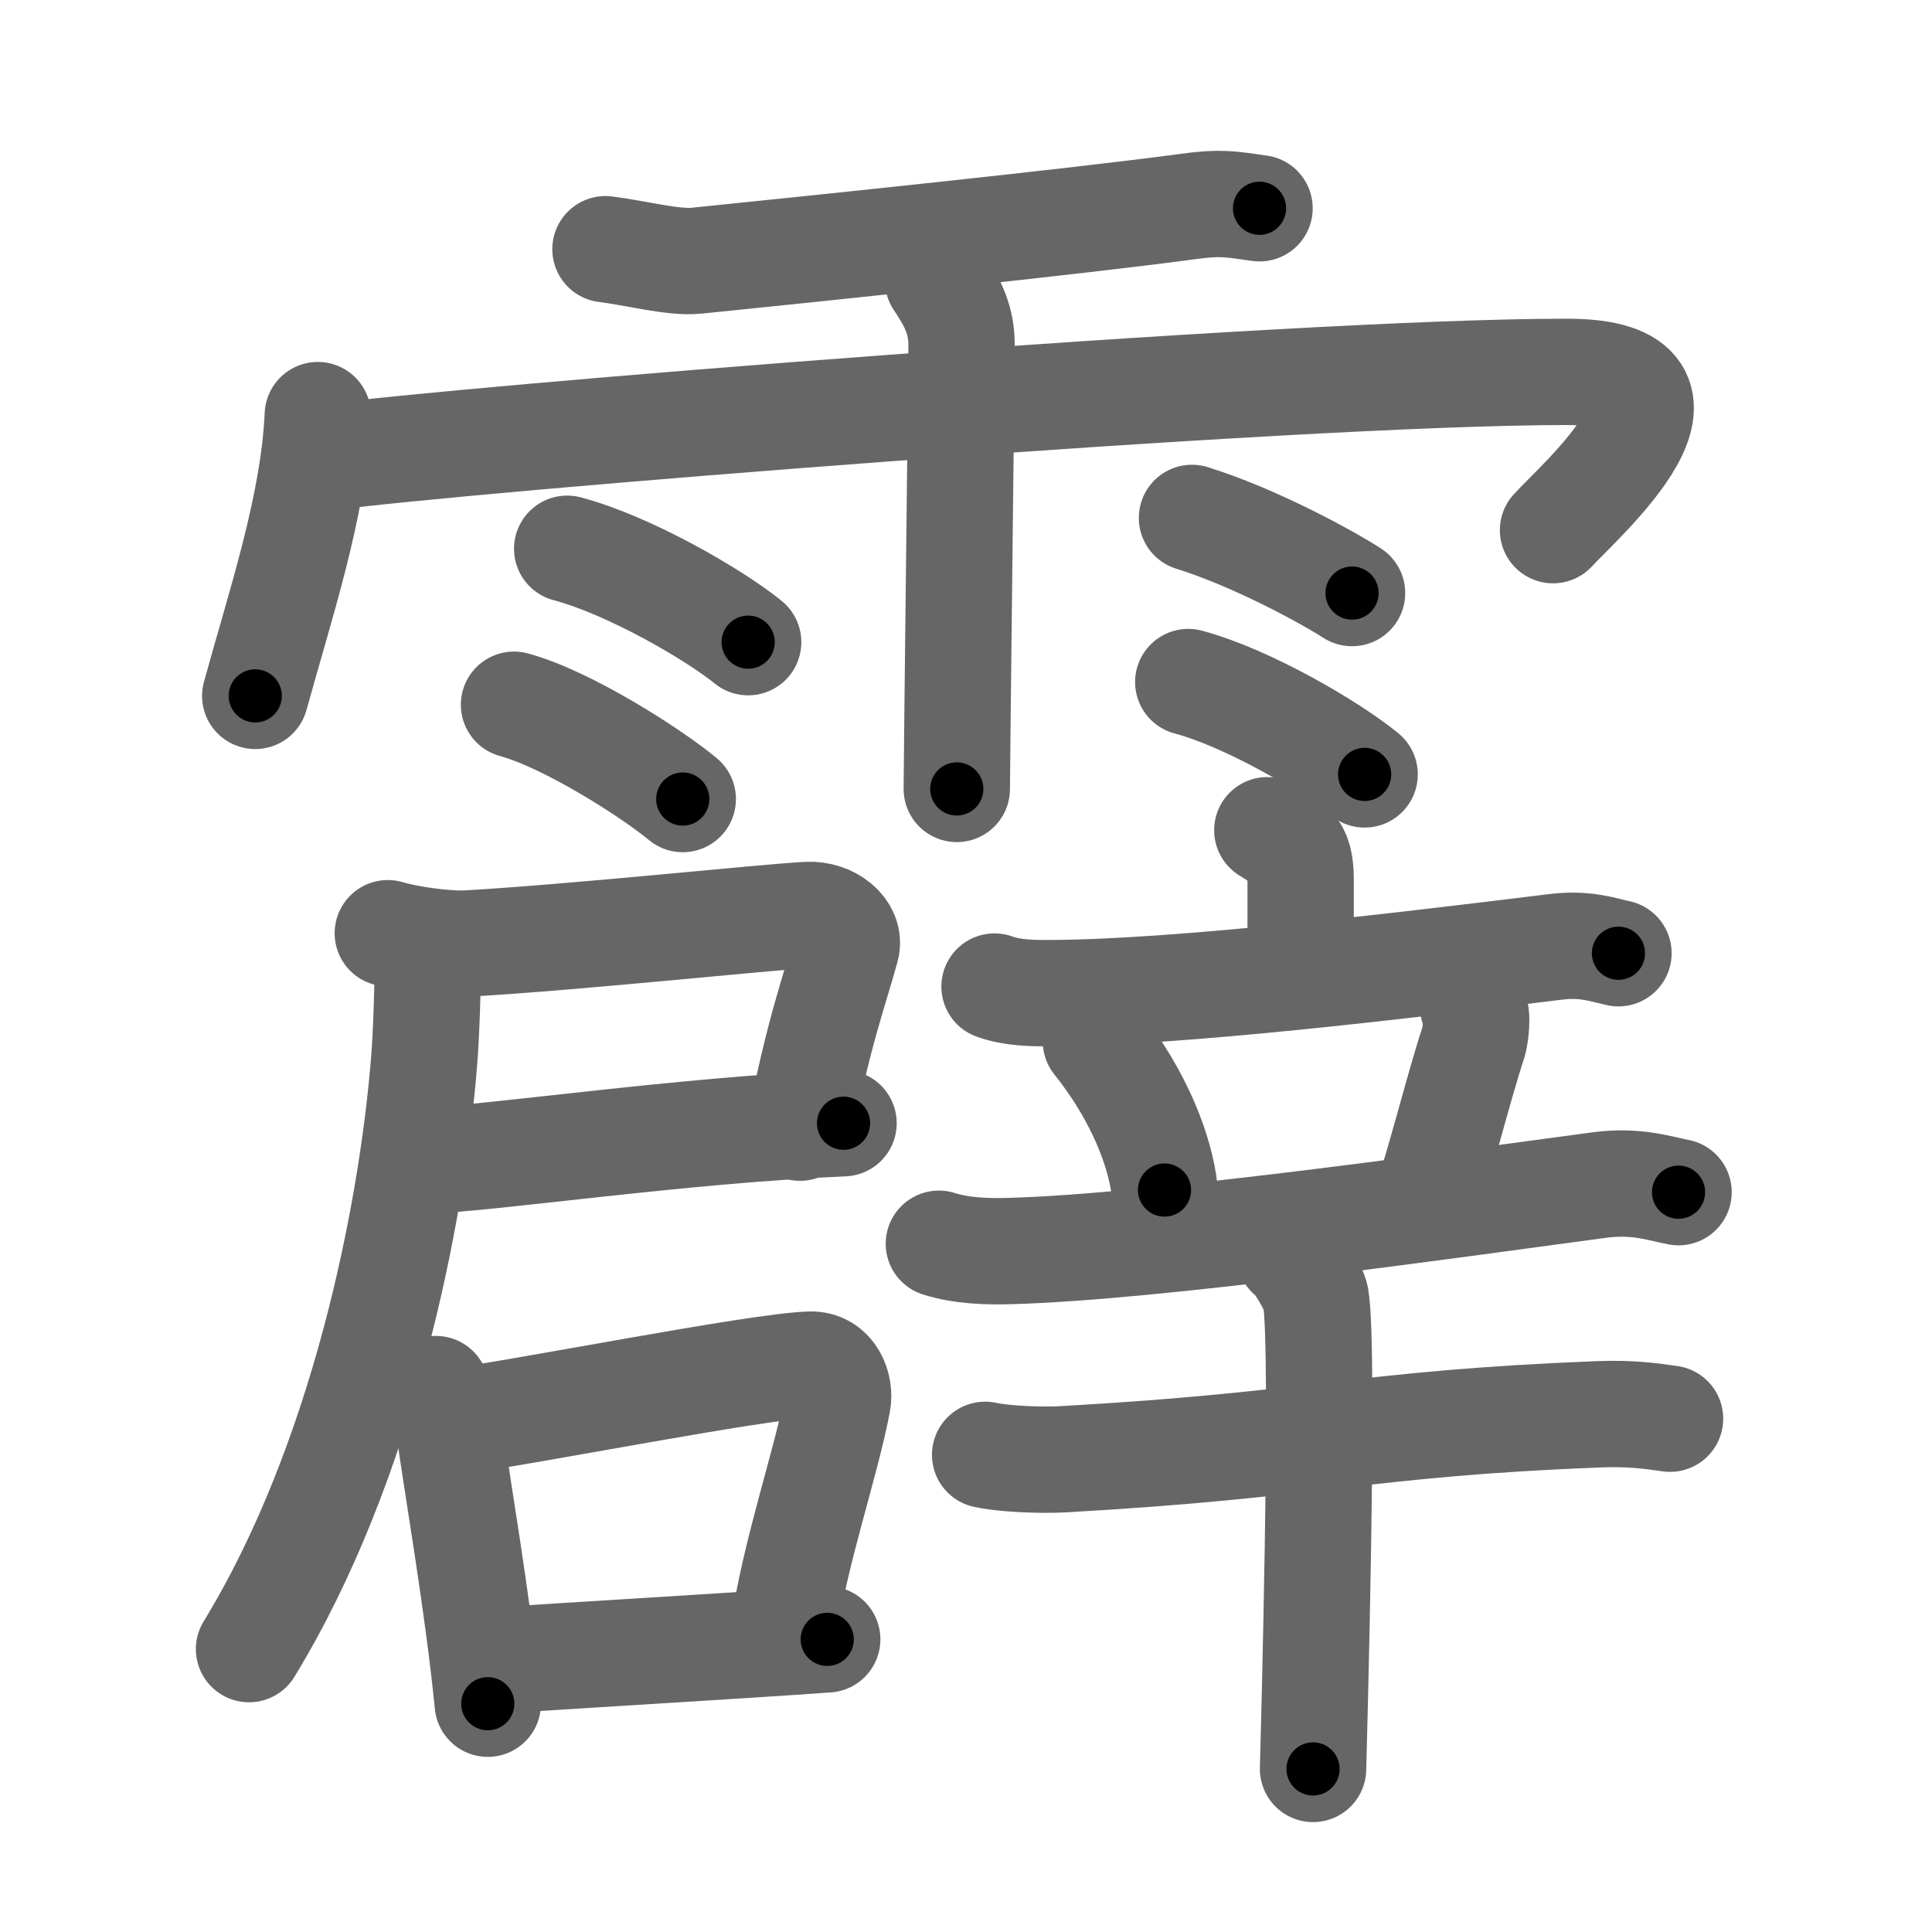 <svg xmlns="http://www.w3.org/2000/svg" viewBox="0 0 109 109" id="9739"><g fill="none" stroke="#666" stroke-width="6" stroke-linecap="round" stroke-linejoin="round"><g><g><path d="M34.16,14.06c1.59,0.19,3.82,0.78,5.12,0.65c6.97-0.71,21.47-2.21,27.75-3.06c1.82-0.25,2.35-0.14,4.03,0.1" /><path d="M17.93,23.42c-0.22,5.08-2.12,10.71-3.53,15.84" /><path d="M18.35,25.82c7.4-1.02,54.34-4.84,70.05-4.84c9.1,0,0.67,7.33-0.78,8.93" /><path d="M52.92,15.82c0.91,1.36,1.31,2.26,1.33,3.6c0.01,0.48-0.27,23.77-0.27,25.09" /><path d="M32,30.96c3.51,0.93,8.3,3.72,10.21,5.27" /><path d="M29,39.76c3.08,0.84,7.84,3.92,9.52,5.32" /><path d="M67.25,29.22c3.56,1.11,7.6,3.32,9.03,4.24" /><path d="M67.04,38.48c3.42,0.92,8.09,3.68,9.95,5.21" /></g><g><g><g><g><path d="M21.88,52.65c1.13,0.34,3.32,0.65,4.52,0.58c6.46-0.38,16.57-1.47,19.16-1.61c1.28-0.07,2.45,0.87,2.18,1.86c-0.67,2.45-1.54,4.7-2.6,10.14" /><path d="M23.92,65.48c3.58-0.09,14.44-1.72,23.67-2.11" /><path d="M24.15,53.5c0,1.68-0.09,4.78-0.22,6.35c-0.69,8.65-3.44,22.65-9.88,33.19" /></g><g><path d="M24.59,78.37c0.16,0.54,0.69,1.75,0.75,2.17c0.4,2.99,1.62,9.91,2.18,15.58" /><path d="M25.4,80.24c4.45-0.6,17.26-3.15,20.3-3.25c1.25-0.04,1.73,1.26,1.55,2.15c-0.68,3.54-2.38,8.37-3.05,12.89" /><path d="M27.76,93.7c3.68-0.25,14.5-0.89,18.91-1.21" /></g></g></g><g><g><g><path d="M71.5,46.84c1.26,0.84,1.88,0.84,1.88,2.8c0,1.96,0,2.63,0,5.2" /><path d="M56.11,55.66c1.01,0.37,2.2,0.38,3.21,0.37C66.5,56,79,54.5,87.77,53.42c1.68-0.21,2.7,0.18,3.54,0.36" /></g><g><path d="M61.83,58.75c2.51,3.13,3.65,6.33,3.87,8.39" /><path d="M83.12,56.83c0.31,0.36,0.1,1.67,0.02,1.94c-0.89,2.7-2.02,7.31-2.63,8.85" /><path d="M52.97,70.17c1.28,0.41,2.77,0.45,4.05,0.41c8.16-0.23,24.72-2.58,33.2-3.72c2.12-0.28,3.42,0.2,4.48,0.4" /></g></g><g><path d="M55.58,82.08c1.14,0.25,3.24,0.31,4.38,0.25c14.52-0.82,16.8-2.01,30.26-2.54c1.9-0.07,3.05,0.12,4,0.25" /><path d="M72.76,70.79c0.44,0.26,1.38,1.91,1.47,2.42c0.51,2.93-0.13,25.84-0.15,26.59" /></g></g></g></g></g><g fill="none" stroke="#000" stroke-width="3" stroke-linecap="round" stroke-linejoin="round"><path d="M34.16,14.06c1.59,0.19,3.82,0.78,5.12,0.65c6.97-0.71,21.47-2.21,27.75-3.06c1.82-0.25,2.35-0.14,4.03,0.1" stroke-dasharray="37.144" stroke-dashoffset="37.144"><animate attributeName="stroke-dashoffset" values="37.144;37.144;0" dur="0.371s" fill="freeze" begin="0s;9739.click" /></path><path d="M17.93,23.42c-0.22,5.08-2.12,10.71-3.53,15.84" stroke-dasharray="16.267" stroke-dashoffset="16.267"><animate attributeName="stroke-dashoffset" values="16.267" fill="freeze" begin="9739.click" /><animate attributeName="stroke-dashoffset" values="16.267;16.267;0" keyTimes="0;0.695;1" dur="0.534s" fill="freeze" begin="0s;9739.click" /></path><path d="M18.35,25.82c7.4-1.02,54.34-4.84,70.05-4.84c9.1,0,0.67,7.33-0.78,8.93" stroke-dasharray="84.025" stroke-dashoffset="84.025"><animate attributeName="stroke-dashoffset" values="84.025" fill="freeze" begin="9739.click" /><animate attributeName="stroke-dashoffset" values="84.025;84.025;0" keyTimes="0;0.458;1" dur="1.166s" fill="freeze" begin="0s;9739.click" /></path><path d="M52.92,15.82c0.91,1.36,1.31,2.26,1.33,3.6c0.01,0.48-0.27,23.77-0.27,25.09" stroke-dasharray="28.995" stroke-dashoffset="28.995"><animate attributeName="stroke-dashoffset" values="28.995" fill="freeze" begin="9739.click" /><animate attributeName="stroke-dashoffset" values="28.995;28.995;0" keyTimes="0;0.801;1" dur="1.456s" fill="freeze" begin="0s;9739.click" /></path><path d="M32,30.96c3.51,0.93,8.3,3.72,10.21,5.27" stroke-dasharray="11.551" stroke-dashoffset="11.551"><animate attributeName="stroke-dashoffset" values="11.551" fill="freeze" begin="9739.click" /><animate attributeName="stroke-dashoffset" values="11.551;11.551;0" keyTimes="0;0.926;1" dur="1.572s" fill="freeze" begin="0s;9739.click" /></path><path d="M29,39.76c3.08,0.84,7.84,3.92,9.52,5.32" stroke-dasharray="10.962" stroke-dashoffset="10.962"><animate attributeName="stroke-dashoffset" values="10.962" fill="freeze" begin="9739.click" /><animate attributeName="stroke-dashoffset" values="10.962;10.962;0" keyTimes="0;0.935;1" dur="1.682s" fill="freeze" begin="0s;9739.click" /></path><path d="M67.25,29.22c3.56,1.11,7.6,3.32,9.03,4.24" stroke-dasharray="10" stroke-dashoffset="10"><animate attributeName="stroke-dashoffset" values="10" fill="freeze" begin="9739.click" /><animate attributeName="stroke-dashoffset" values="10;10;0" keyTimes="0;0.944;1" dur="1.782s" fill="freeze" begin="0s;9739.click" /></path><path d="M67.04,38.48c3.42,0.92,8.09,3.68,9.95,5.21" stroke-dasharray="11.292" stroke-dashoffset="11.292"><animate attributeName="stroke-dashoffset" values="11.292" fill="freeze" begin="9739.click" /><animate attributeName="stroke-dashoffset" values="11.292;11.292;0" keyTimes="0;0.94;1" dur="1.895s" fill="freeze" begin="0s;9739.click" /></path><path d="M21.88,52.65c1.13,0.34,3.32,0.65,4.52,0.58c6.46-0.38,16.57-1.47,19.16-1.61c1.28-0.07,2.45,0.87,2.18,1.86c-0.67,2.45-1.54,4.7-2.6,10.14" stroke-dasharray="37.576" stroke-dashoffset="37.576"><animate attributeName="stroke-dashoffset" values="37.576" fill="freeze" begin="9739.click" /><animate attributeName="stroke-dashoffset" values="37.576;37.576;0" keyTimes="0;0.834;1" dur="2.271s" fill="freeze" begin="0s;9739.click" /></path><path d="M23.92,65.48c3.58-0.09,14.44-1.72,23.67-2.11" stroke-dasharray="23.77" stroke-dashoffset="23.77"><animate attributeName="stroke-dashoffset" values="23.77" fill="freeze" begin="9739.click" /><animate attributeName="stroke-dashoffset" values="23.77;23.77;0" keyTimes="0;0.905;1" dur="2.509s" fill="freeze" begin="0s;9739.click" /></path><path d="M24.15,53.5c0,1.68-0.09,4.78-0.22,6.35c-0.69,8.65-3.44,22.65-9.88,33.19" stroke-dasharray="41.271" stroke-dashoffset="41.271"><animate attributeName="stroke-dashoffset" values="41.271" fill="freeze" begin="9739.click" /><animate attributeName="stroke-dashoffset" values="41.271;41.271;0" keyTimes="0;0.859;1" dur="2.922s" fill="freeze" begin="0s;9739.click" /></path><path d="M24.59,78.37c0.16,0.54,0.69,1.75,0.75,2.17c0.4,2.99,1.62,9.91,2.18,15.58" stroke-dasharray="18.033" stroke-dashoffset="18.033"><animate attributeName="stroke-dashoffset" values="18.033" fill="freeze" begin="9739.click" /><animate attributeName="stroke-dashoffset" values="18.033;18.033;0" keyTimes="0;0.942;1" dur="3.102s" fill="freeze" begin="0s;9739.click" /></path><path d="M25.4,80.24c4.45-0.6,17.26-3.15,20.3-3.25c1.25-0.04,1.73,1.26,1.55,2.15c-0.68,3.54-2.38,8.37-3.05,12.89" stroke-dasharray="36.871" stroke-dashoffset="36.871"><animate attributeName="stroke-dashoffset" values="36.871" fill="freeze" begin="9739.click" /><animate attributeName="stroke-dashoffset" values="36.871;36.871;0" keyTimes="0;0.894;1" dur="3.471s" fill="freeze" begin="0s;9739.click" /></path><path d="M27.76,93.7c3.68-0.25,14.5-0.89,18.91-1.21" stroke-dasharray="18.95" stroke-dashoffset="18.95"><animate attributeName="stroke-dashoffset" values="18.95" fill="freeze" begin="9739.click" /><animate attributeName="stroke-dashoffset" values="18.95;18.95;0" keyTimes="0;0.948;1" dur="3.66s" fill="freeze" begin="0s;9739.click" /></path><path d="M71.5,46.84c1.26,0.84,1.88,0.84,1.88,2.8c0,1.96,0,2.63,0,5.2" stroke-dasharray="8.848" stroke-dashoffset="8.848"><animate attributeName="stroke-dashoffset" values="8.848" fill="freeze" begin="9739.click" /><animate attributeName="stroke-dashoffset" values="8.848;8.848;0" keyTimes="0;0.977;1" dur="3.748s" fill="freeze" begin="0s;9739.click" /></path><path d="M56.11,55.66c1.01,0.37,2.2,0.38,3.21,0.37C66.5,56,79,54.5,87.77,53.42c1.68-0.21,2.7,0.18,3.54,0.36" stroke-dasharray="35.417" stroke-dashoffset="35.417"><animate attributeName="stroke-dashoffset" values="35.417" fill="freeze" begin="9739.click" /><animate attributeName="stroke-dashoffset" values="35.417;35.417;0" keyTimes="0;0.914;1" dur="4.102s" fill="freeze" begin="0s;9739.click" /></path><path d="M61.83,58.75c2.51,3.13,3.65,6.33,3.87,8.39" stroke-dasharray="9.353" stroke-dashoffset="9.353"><animate attributeName="stroke-dashoffset" values="9.353" fill="freeze" begin="9739.click" /><animate attributeName="stroke-dashoffset" values="9.353;9.353;0" keyTimes="0;0.978;1" dur="4.196s" fill="freeze" begin="0s;9739.click" /></path><path d="M83.12,56.83c0.31,0.36,0.1,1.67,0.02,1.94c-0.89,2.7-2.02,7.31-2.63,8.85" stroke-dasharray="11.218" stroke-dashoffset="11.218"><animate attributeName="stroke-dashoffset" values="11.218" fill="freeze" begin="9739.click" /><animate attributeName="stroke-dashoffset" values="11.218;11.218;0" keyTimes="0;0.974;1" dur="4.308s" fill="freeze" begin="0s;9739.click" /></path><path d="M52.97,70.17c1.28,0.41,2.77,0.45,4.05,0.41c8.16-0.23,24.72-2.58,33.2-3.72c2.12-0.28,3.42,0.2,4.48,0.4" stroke-dasharray="42.039" stroke-dashoffset="42.039"><animate attributeName="stroke-dashoffset" values="42.039" fill="freeze" begin="9739.click" /><animate attributeName="stroke-dashoffset" values="42.039;42.039;0" keyTimes="0;0.911;1" dur="4.728s" fill="freeze" begin="0s;9739.click" /></path><path d="M55.58,82.08c1.14,0.25,3.24,0.31,4.38,0.25c14.52-0.82,16.8-2.01,30.26-2.54c1.9-0.07,3.05,0.12,4,0.25" stroke-dasharray="38.786" stroke-dashoffset="38.786"><animate attributeName="stroke-dashoffset" values="38.786" fill="freeze" begin="9739.click" /><animate attributeName="stroke-dashoffset" values="38.786;38.786;0" keyTimes="0;0.924;1" dur="5.116s" fill="freeze" begin="0s;9739.click" /></path><path d="M72.76,70.79c0.44,0.26,1.38,1.91,1.47,2.42c0.51,2.93-0.13,25.84-0.15,26.59" stroke-dasharray="29.465" stroke-dashoffset="29.465"><animate attributeName="stroke-dashoffset" values="29.465" fill="freeze" begin="9739.click" /><animate attributeName="stroke-dashoffset" values="29.465;29.465;0" keyTimes="0;0.945;1" dur="5.411s" fill="freeze" begin="0s;9739.click" /></path></g></svg>
